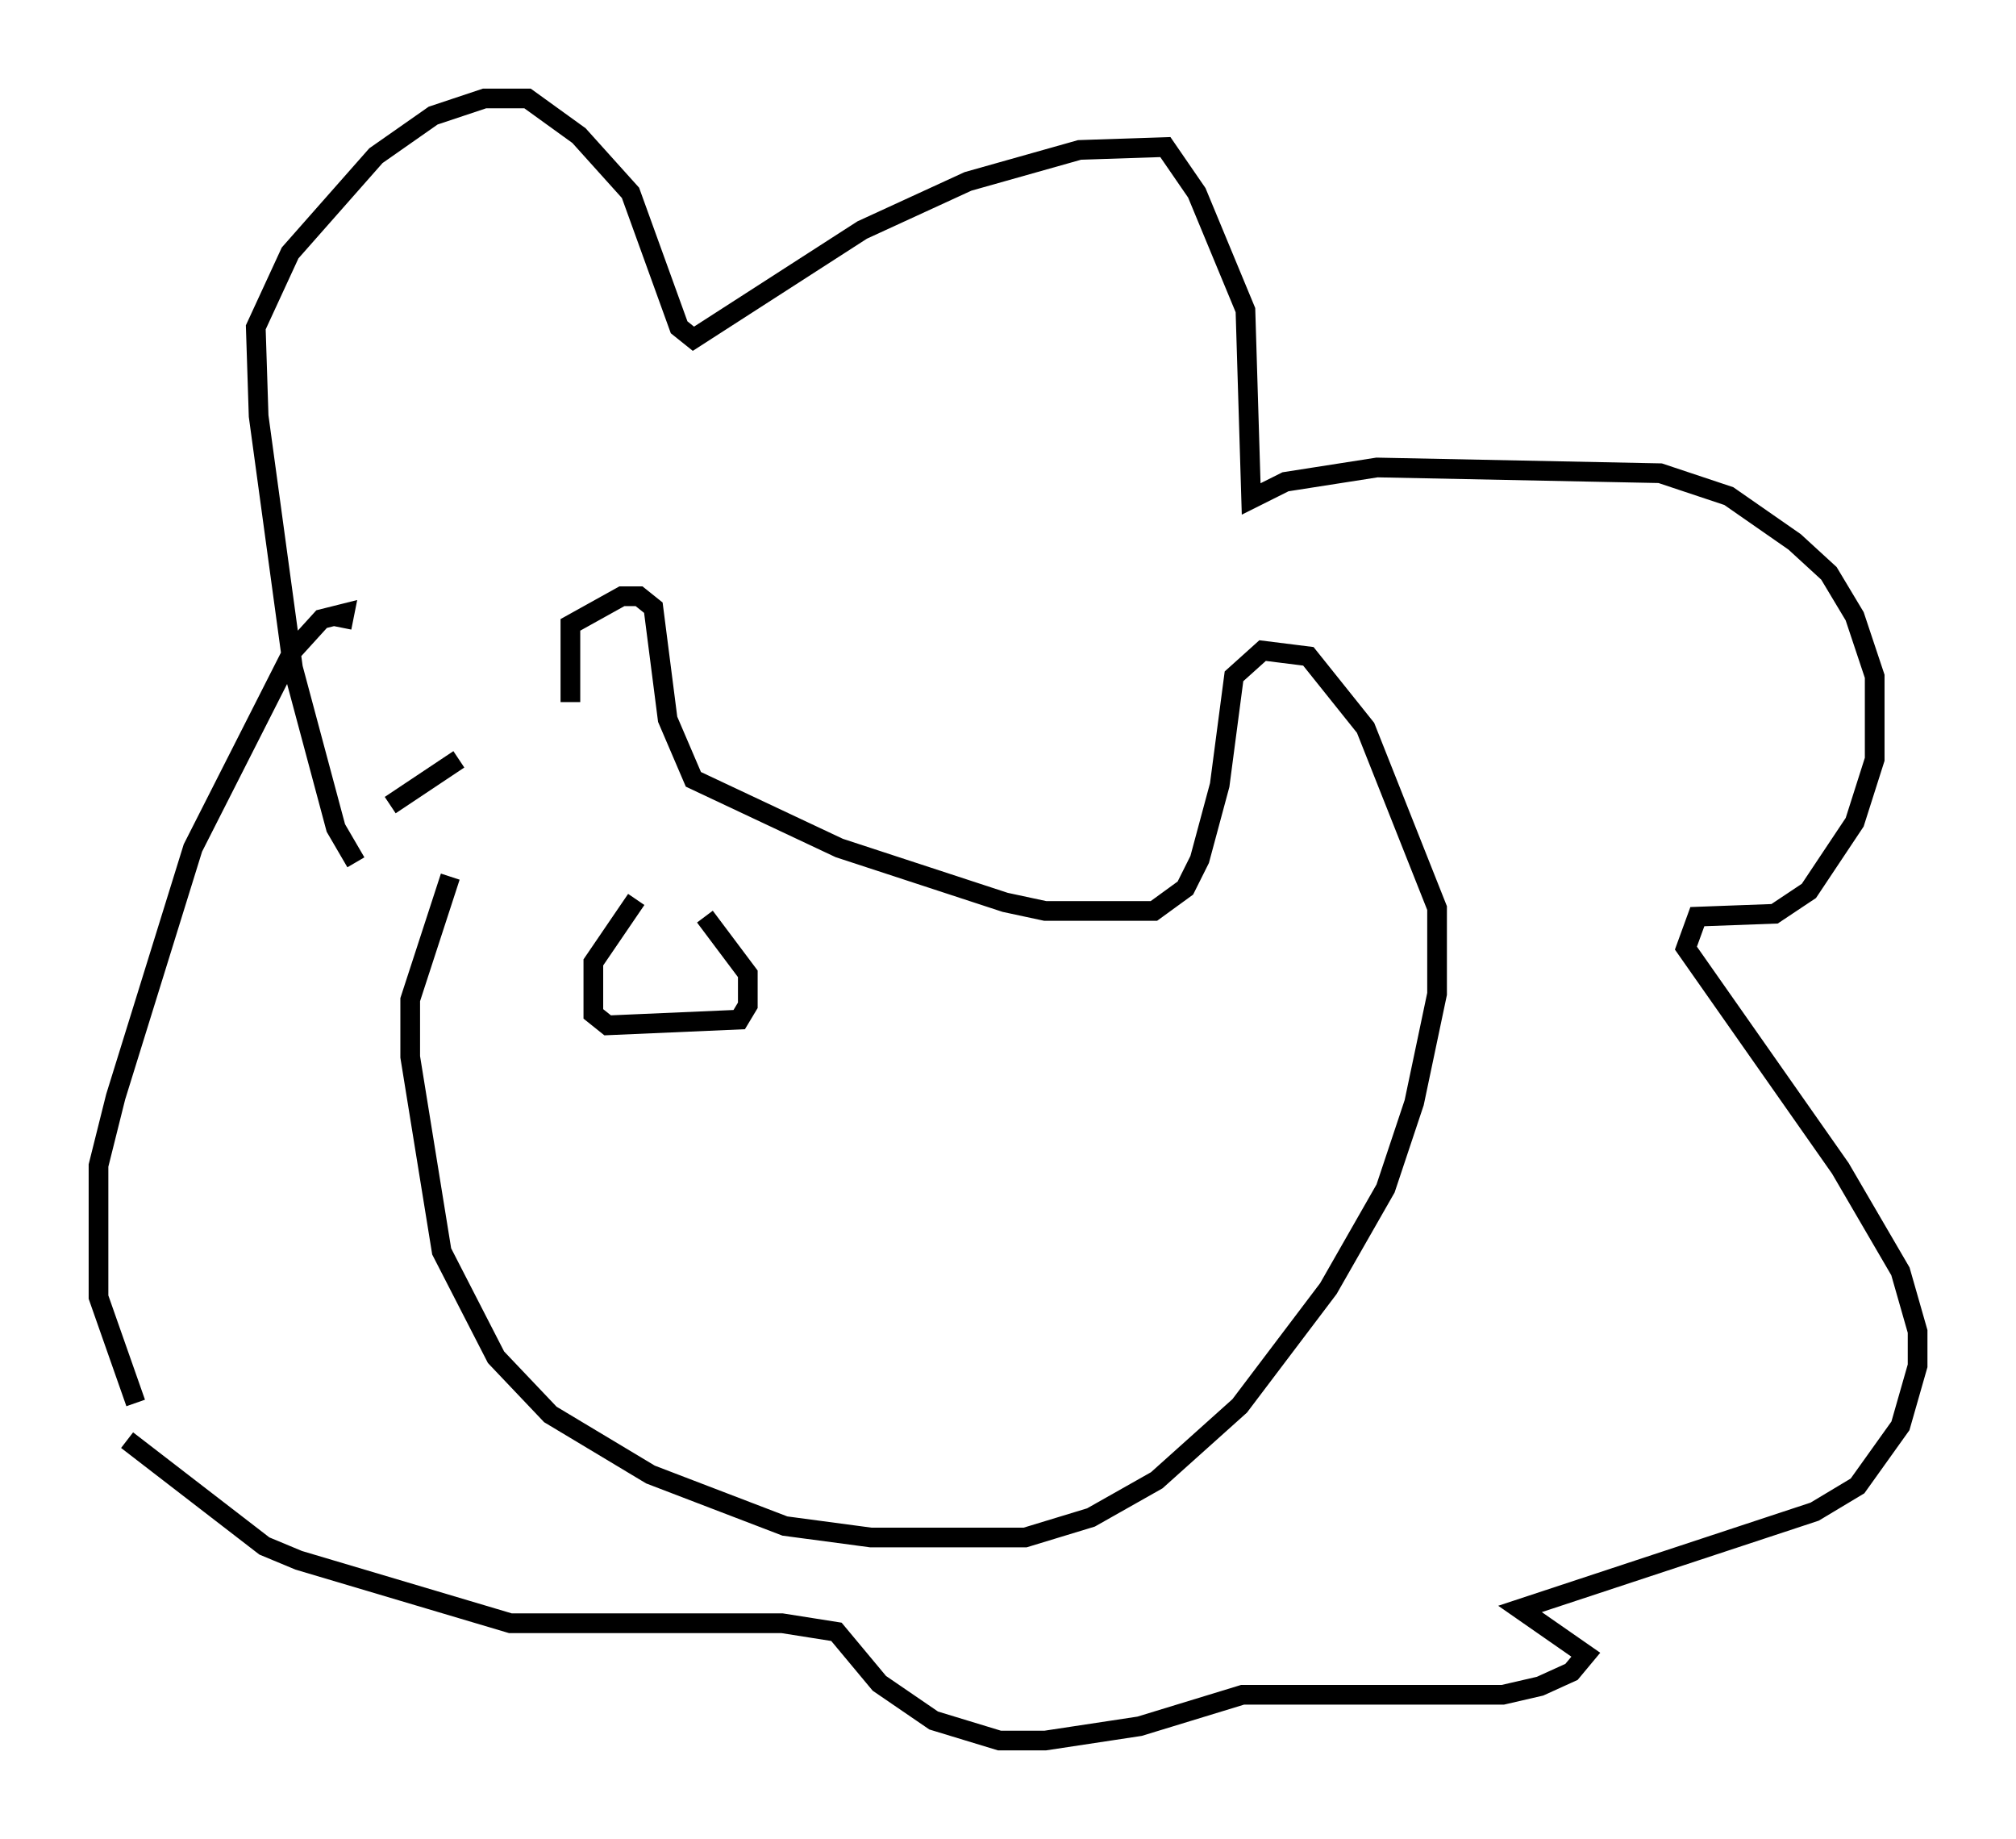 <?xml version="1.0" encoding="utf-8" ?>
<svg baseProfile="full" height="93.374" version="1.1" width="102.38" xmlns="http://www.w3.org/2000/svg" xmlns:ev="http://www.w3.org/2001/xml-events" xmlns:xlink="http://www.w3.org/1999/xlink"><defs /><rect fill="white" height="93.374" width="102.38" x="0" y="0" /><path d="M29.838, 34.341 m-6.972, 10.168 l-2.034, 6.246 0.0, 2.905 l1.598, 9.877 2.76, 5.374 l2.76, 2.905 5.084, 3.05 l6.827, 2.615 4.358, 0.581 l7.844, 0.0 3.341, -1.017 l3.341, -1.888 4.212, -3.777 l4.503, -5.955 2.905, -5.084 l1.453, -4.358 1.162, -5.52 l0.0, -4.358 -3.631, -9.151 l-2.905, -3.631 -2.324, -0.291 l-1.453, 1.307 -0.726, 5.52 l-1.017, 3.777 -0.726, 1.453 l-1.598, 1.162 -5.52, 0.0 l-2.034, -0.436 -8.425, -2.76 l-7.408, -3.486 -1.307, -3.05 l-0.726, -5.665 -0.726, -0.581 l-0.872, 0.0 -2.615, 1.453 l0.0, 3.922 m-5.665, 2.905 l-3.486, 2.324 m-1.743, 2.905 l-1.017, -1.743 -2.179, -8.134 l-1.743, -12.782 -0.145, -4.503 l1.743, -3.777 4.358, -4.939 l2.905, -2.034 2.615, -0.872 l2.179, 0.0 2.615, 1.888 l2.615, 2.905 2.469, 6.827 l0.726, 0.581 8.57, -5.52 l5.374, -2.469 5.665, -1.598 l4.358, -0.145 1.598, 2.324 l2.469, 5.955 0.291, 9.587 l1.743, -0.872 4.648, -0.726 l14.38, 0.291 3.486, 1.162 l3.341, 2.324 1.743, 1.598 l1.307, 2.179 1.017, 3.05 l0.0, 4.212 -1.017, 3.196 l-2.324, 3.486 -1.743, 1.162 l-3.922, 0.145 -0.581, 1.598 l7.844, 11.184 3.05, 5.229 l0.872, 3.05 0.0, 1.743 l-0.872, 3.05 -2.179, 3.05 l-2.179, 1.307 -14.961, 4.939 l3.341, 2.324 -0.726, 0.872 l-1.598, 0.726 -1.888, 0.436 l-13.218, 0.0 -5.229, 1.598 l-4.793, 0.726 -2.324, 0.0 l-3.341, -1.017 -2.76, -1.888 l-2.179, -2.615 -2.76, -0.436 l-13.799, 0.0 -10.749, -3.196 l-1.743, -0.726 -6.972, -5.374 m0.436, -1.888 l-1.888, -5.374 0.0, -6.682 l0.872, -3.486 3.922, -12.637 l5.084, -10.022 1.453, -1.598 l1.162, -0.291 -0.145, 0.726 m14.961, 13.799 l-2.179, 3.196 0.0, 2.615 l0.726, 0.581 6.682, -0.291 l0.436, -0.726 0.0, -1.598 l-2.179, -2.905 " fill="none" stroke="black" stroke-width="1" /></svg>